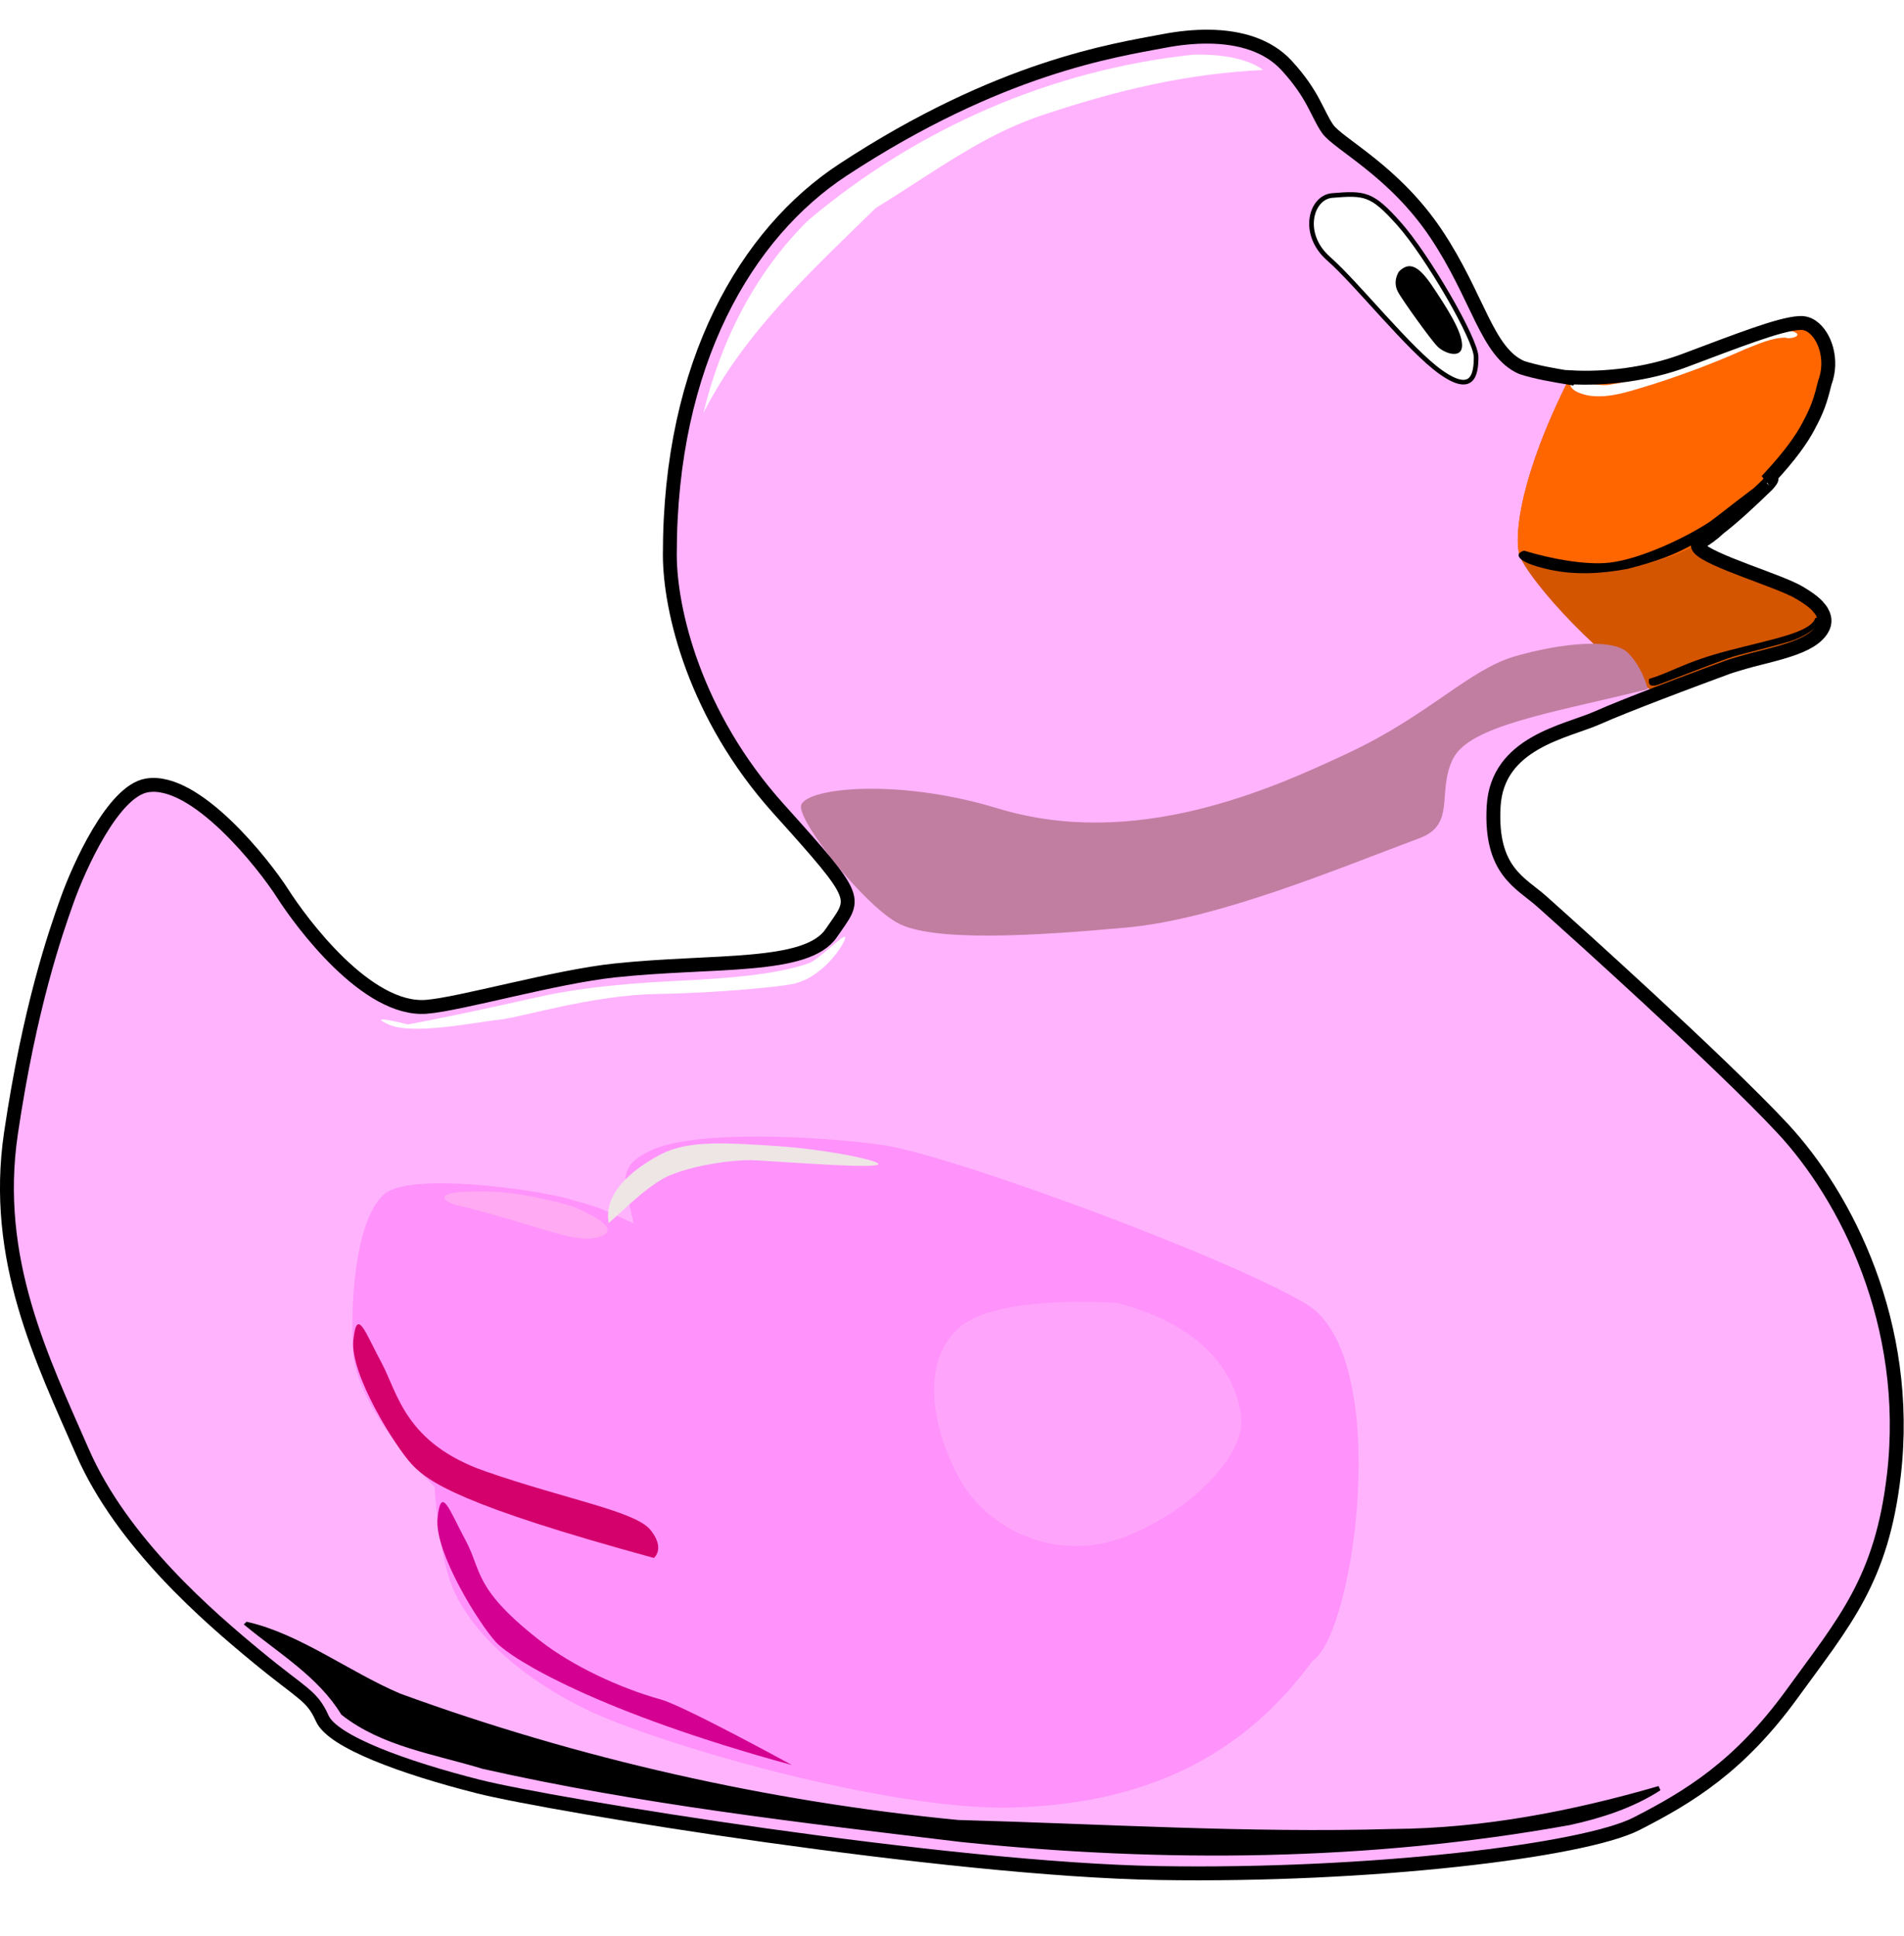 <?xml version="1.0" encoding="UTF-8" standalone="no"?>
<!-- Created with Inkscape (http://www.inkscape.org/) -->

<svg
   xmlns:dc="http://purl.org/dc/elements/1.1/"
   xmlns:cc="http://creativecommons.org/ns#"
   xmlns:rdf="http://www.w3.org/1999/02/22-rdf-syntax-ns#"
   xmlns:svg="http://www.w3.org/2000/svg"
   xmlns="http://www.w3.org/2000/svg"
   xmlns:sodipodi="http://sodipodi.sourceforge.net/DTD/sodipodi-0.dtd"
   xmlns:inkscape="http://www.inkscape.org/namespaces/inkscape"
   width="99.901"
   height="101.536"
   id="svg2"
   version="1.1"
   inkscape:version="0.91 r13725"
   sodipodi:docname="pink_duck.svg">
  <defs
     id="defs4">
    <filter
       color-interpolation-filters="sRGB"
       height="1.307"
       y="-0.154"
       width="1.197"
       x="-0.098"
       id="filter4839"
       inkscape:collect="always">
      <feGaussianBlur
         id="feGaussianBlur4841"
         stdDeviation="4.956"
         inkscape:collect="always" />
    </filter>
    <filter
       color-interpolation-filters="sRGB"
       height="1.688"
       y="-0.344"
       width="1.112"
       x="-0.056"
       id="filter4770"
       inkscape:collect="always">
      <feGaussianBlur
         id="feGaussianBlur4772"
         stdDeviation="7.086"
         inkscape:collect="always" />
    </filter>
    <filter
       color-interpolation-filters="sRGB"
       height="1.58"
       y="-0.29"
       width="1.115"
       x="-0.058"
       id="filter4729"
       inkscape:collect="always">
      <feGaussianBlur
         id="feGaussianBlur4731"
         stdDeviation="2.401"
         inkscape:collect="always" />
    </filter>
    <filter
       color-interpolation-filters="sRGB"
       height="2.174"
       y="-0.587"
       width="1.34"
       x="-0.17"
       id="filter4695"
       inkscape:collect="always">
      <feGaussianBlur
         id="feGaussianBlur4697"
         stdDeviation="2.493"
         inkscape:collect="always" />
    </filter>
    <filter
       color-interpolation-filters="sRGB"
       height="2.712"
       y="-0.856"
       width="1.257"
       x="-0.129"
       id="filter4691"
       inkscape:collect="always">
      <feGaussianBlur
         id="feGaussianBlur4693"
         stdDeviation="2.493"
         inkscape:collect="always" />
    </filter>
    <filter
       color-interpolation-filters="sRGB"
       height="1.285"
       y="-0.142"
       width="1.211"
       x="-0.106"
       id="filter4647"
       inkscape:collect="always">
      <feGaussianBlur
         id="feGaussianBlur4649"
         stdDeviation="3.366"
         inkscape:collect="always" />
    </filter>
    <filter
       color-interpolation-filters="sRGB"
       height="1.443"
       y="-0.221"
       width="1.339"
       x="-0.17"
       id="filter4603"
       inkscape:collect="always">
      <feGaussianBlur
         id="feGaussianBlur4605"
         stdDeviation="4.653"
         inkscape:collect="always" />
    </filter>
    <filter
       color-interpolation-filters="sRGB"
       height="2.28"
       y="-0.64"
       width="2.018"
       x="-0.509"
       id="filter4587"
       inkscape:collect="always">
      <feGaussianBlur
         id="feGaussianBlur4589"
         stdDeviation="14.068"
         inkscape:collect="always" />
    </filter>
    <filter
       color-interpolation-filters="sRGB"
       height="1.796"
       y="-0.398"
       width="1.274"
       x="-0.137"
       id="filter4475"
       inkscape:collect="always">
      <feGaussianBlur
         id="feGaussianBlur4477"
         stdDeviation="10.449"
         inkscape:collect="always" />
    </filter>
    <filter
       color-interpolation-filters="sRGB"
       height="1.598"
       y="-0.299"
       width="1.234"
       x="-0.117"
       id="filter4405"
       inkscape:collect="always">
      <feGaussianBlur
         id="feGaussianBlur4407"
         stdDeviation="1.759"
         inkscape:collect="always" />
    </filter>
    <filter
       color-interpolation-filters="sRGB"
       height="1.576"
       y="-0.288"
       width="1.192"
       x="-0.096"
       id="filter4327"
       inkscape:collect="always">
      <feGaussianBlur
         id="feGaussianBlur4329"
         stdDeviation="1.94"
         inkscape:collect="always" />
    </filter>
    <filter
       color-interpolation-filters="sRGB"
       height="1.482"
       y="-0.241"
       width="1.139"
       x="-0.07"
       id="filter4269"
       inkscape:collect="always">
      <feGaussianBlur
         id="feGaussianBlur4271"
         stdDeviation="1.424"
         inkscape:collect="always" />
    </filter>
  </defs>
  <sodipodi:namedview
     id="base"
     pagecolor="#ffffff"
     bordercolor="#666666"
     borderopacity="1.0"
     inkscape:pageopacity="0.0"
     inkscape:pageshadow="2"
     inkscape:zoom="7.919596"
     inkscape:cx="49.125073"
     inkscape:cy="49.171041"
     inkscape:document-units="px"
     inkscape:current-layer="g4843"
     showgrid="false"
     fit-margin-top="0"
     fit-margin-left="0"
     fit-margin-right="0"
     fit-margin-bottom="0"
     inkscape:window-width="1855"
     inkscape:window-height="1181"
     inkscape:window-x="683"
     inkscape:window-y="257"
     inkscape:window-maximized="0" />
  <g
     inkscape:label="Calque 1"
     inkscape:groupmode="layer"
     id="layer1"
     transform="translate(-169.582,-323.551)">
    <g
       transform="translate(18.672,94.714)"
       inkscape:label="Kumiankka"
       id="layer2">
      <g
         id="g4843">
        <path
           style="fill:#ffb3fd;stroke:none;fill-opacity:1"
           d="m 158.61,270.036 c 2.548,-0.437 6.14,4.114 7.122,5.649 0.982,1.535 4.421,6.201 7.552,5.956 1.776,-0.139 6.75,-1.571 9.885,-1.903 5.219,-0.553 10.069,-0.061 11.359,-1.965 1.289,-1.903 1.658,-1.596 -2.763,-6.508 -4.421,-4.912 -5.707,-10.438 -5.71,-13.324 -0.01,-10.114 4.055,-16.899 9.087,-20.2 8.217,-5.392 14.245,-6.263 16.823,-6.754 2.579,-0.491 5.035,-0.246 6.447,1.289 1.412,1.535 1.596,2.517 2.149,3.316 0.553,0.798 3.5,2.21 5.71,5.526 2.21,3.316 2.64,6.201 4.482,7 3.767,1.222 11.583,0.074 7.046,8.903 0,0.798 6.155,2.149 7.383,2.824 1.228,0.675 1.965,1.474 1.044,2.333 -0.921,0.86 -3.131,1.105 -4.666,1.658 -1.535,0.553 -5.158,1.903 -6.815,2.64 -1.658,0.737 -5.28,1.289 -5.465,4.666 -0.184,3.377 1.412,3.991 2.517,4.973 1.105,0.982 1.105,0.982 1.105,0.982 0,0 8.228,7.368 11.543,10.929 3.316,3.561 6.754,10.254 5.833,18.174 -0.639,5.495 -2.579,7.675 -5.342,11.482 -2.763,3.807 -5.403,5.403 -8.166,6.815 -2.763,1.412 -13.938,2.763 -25.051,2.579 -11.113,-0.184 -31.866,-3.561 -35.734,-4.544 -3.868,-0.982 -7.614,-2.333 -8.166,-3.561 -0.553,-1.228 -0.982,-1.228 -3.438,-3.254 -2.456,-2.026 -7.061,-5.956 -9.149,-10.745 -2.088,-4.789 -4.728,-10.07 -3.745,-16.701 0.982,-6.631 2.331,-10.493 2.947,-12.218 0.614,-1.719 2.395,-5.712 4.175,-6.017 z"
           id="path3451"
           inkscape:connector-curvature="0"
           sodipodi:nodetypes="ssssssssssssccsssssscssssssssssss" />
        <path
           style="fill:#d45500;fill-opacity:1;stroke:none"
           d="m 245.303,245.782 c -1.026,0.055 -3.254,0.932 -6.017,1.968 -1.916,0.718 -4.162,0.987 -6.01,0.874 -2.608,5.161 -2.932,8.308 -2.644,9.315 0.267,0.935 3.441,4.814 7.203,7.294 1.428,-0.55 2.882,-1.095 3.723,-1.398 1.535,-0.553 3.752,-0.797 4.673,-1.656 0.921,-0.86 0.179,-1.657 -1.048,-2.333 -1.228,-0.675 -5.692,-1.94 -5.142,-2.518 0.307,-0.322 0.988,-0.49 3.668,-3.378 2.519,-2.714 2.395,-3.564 2.948,-5.037 0.553,-1.474 -0.241,-3.069 -1.162,-3.13 -0.058,-0.004 -0.122,-0.004 -0.19,0 z"
           id="path3472"
           inkscape:connector-curvature="0"
           sodipodi:nodetypes="cscscsssssscc" />
        <path
           style="fill:#ff6600;stroke:none"
           d="m 245.303,245.782 c -1.026,0.055 -3.254,0.932 -6.017,1.968 -1.916,0.718 -4.162,0.987 -6.01,0.874 -2.608,5.161 -2.932,8.308 -2.644,9.315 1.979,1.737 8.619,0.79 10.73,-1.669 0.556,-0.616 1.437,-1.309 2.345,-2.32 2.428,-2.7 2.656,-3.889 2.948,-5.037 0.388,-1.525 -0.241,-3.069 -1.162,-3.13 -0.058,-0.004 -0.122,-0.004 -0.19,0 z"
           id="path3477"
           inkscape:connector-curvature="0"
           sodipodi:nodetypes="cscccsscc" />
        <path
           style="fill:#ffffff;stroke:#000000;stroke-width:0.243px;stroke-linecap:butt;stroke-linejoin:miter;stroke-opacity:1"
           d="m 220.808,239.091 c 1.718,-0.143 2.088,-0.109 3.5,1.474 1.482,1.66 4.052,6.079 4.052,7 0,0.921 -0.184,1.965 -1.842,0.798 -1.658,-1.167 -4.421,-4.666 -5.894,-5.956 -1.474,-1.289 -0.941,-3.222 0.184,-3.316 z"
           id="path3482"
           inkscape:connector-curvature="0"
           sodipodi:nodetypes="ssssss" />
        <path
           style="fill:#000000;stroke:none"
           d="m 224.308,243.082 c 0.553,-0.553 1.044,-0.307 1.781,0.798 0.737,1.105 1.535,2.333 1.535,3.07 0,0.737 -0.921,0.43 -1.289,0.061 -0.368,-0.368 -1.903,-2.517 -2.088,-2.886 -0.184,-0.368 -0.123,-0.737 0.061,-1.044 z"
           id="path3484"
           inkscape:connector-curvature="0" />
        <path
           style="fill:#ff92fb;fill-opacity:1;stroke:none"
           d="m 219.764,315.963 c -3.868,5.28 -9.149,7.491 -15.718,7.675 -6.57,0.184 -18.887,-3.396 -22.534,-5.219 -3.807,-1.903 -5.894,-4.237 -6.754,-6.079 -0.86,-1.842 -1.044,-5.526 -1.044,-5.526 0,0 -4.175,-3.991 -4.298,-7.245 -0.123,-3.254 0.307,-6.938 1.658,-8.105 1.351,-1.167 7.921,-0.246 9.64,0.246 1.719,0.491 1.412,0.368 3.438,1.289 -0.368,-1.903 -1.167,-3.009 1.167,-3.93 2.333,-0.921 8.289,-0.675 11.85,-0.184 3.561,0.491 18.177,5.882 22.288,8.35 4.539,2.726 2.567,17.253 0.307,18.727 z"
           id="path2998"
           inkscape:connector-curvature="0"
           sodipodi:nodetypes="cssscssscsssc" />
        <path
           style="fill:#d4006c;fill-opacity:1;stroke:none;filter:url(#filter4603)"
           d="m 292.187,565.216 c -41.669,-11.364 -48.74,-16.415 -52.275,-20.203 -3.536,-3.788 -13.385,-19.445 -12.627,-26.769 0.758,-7.324 2.525,-1.768 6.061,4.798 3.536,6.566 5.051,17.425 22.476,23.486 17.425,6.061 32.325,8.586 35.608,12.627 3.283,4.041 0.758,6.061 0.758,6.061 z"
           id="path3000"
           inkscape:connector-curvature="0"
           transform="matrix(0.243,0,0,0.243,114.219,173.201)" />
        <path
           style="opacity:0.528;fill:#ffd3fb;fill-opacity:1;stroke:none;filter:url(#filter4587)"
           d="m 392.192,510.163 c 17.425,4.546 25.506,14.142 26.769,24.496 1.263,10.354 -16.162,24.244 -29.294,27.274 -13.132,3.03 -26.264,-3.788 -31.82,-14.395 -5.556,-10.607 -8.081,-24.244 0,-31.82 8.081,-7.576 34.345,-5.556 34.345,-5.556 z"
           id="path3806"
           inkscape:connector-curvature="0"
           sodipodi:nodetypes="cssssc"
           transform="matrix(0.243,0,0,0.243,114.219,173.201)" />
        <path
           style="fill:#ffaaf3;stroke:none;filter:url(#filter4695);fill-opacity:1"
           d="m 249.255,488.95 c 19.445,4.798 26.264,8.839 31.567,6.819 5.303,-2.02 -6.566,-6.566 -6.566,-6.566 0,0 -9.6,-2.794 -16.668,-3.03 -16.354,-0.546 -9.226,2.725 -8.334,2.778 z"
           id="path4036"
           inkscape:connector-curvature="0"
           sodipodi:nodetypes="cscsc"
           transform="matrix(0.243,0,0,0.243,114.219,173.201)" />
        <path
           style="fill:#eee5e5;stroke:none;filter:url(#filter4691);fill-opacity:1"
           d="m 313.147,479.353 c 5.935,0.253 22.728,1.641 26.769,1.136 4.041,-0.505 -9.723,-3.409 -21.087,-4.167 -11.364,-0.758 -19.319,-1.263 -25.128,1.768 -4.196,2.189 -12.635,7.497 -11.277,14.85 3.658,-3.204 9.089,-8.789 13.802,-10.557 5.675,-2.129 12.753,-3.03 16.92,-3.03 z"
           id="path4038"
           inkscape:connector-curvature="0"
           sodipodi:nodetypes="cssscsc"
           transform="matrix(0.243,0,0,0.243,114.219,173.201)" />
        <path
           inkscape:connector-curvature="0"
           id="path4168"
           d="m 321.986,609.915 c -41.669,-11.364 -60.357,-22.728 -63.892,-26.517 -3.536,-3.788 -13.385,-19.445 -12.627,-26.769 0.758,-7.324 2.525,-1.768 6.061,4.798 3.536,6.566 1.6,10.392 16.162,21.718 6.819,5.303 16.92,10.102 26.011,12.627 5.016,1.393 28.284,14.142 28.284,14.142 z"
           style="fill:#d40091;fill-opacity:1;stroke:none;filter:url(#filter4647)"
           sodipodi:nodetypes="csssssc"
           transform="matrix(0.243,0,0,0.243,114.219,173.201)" />
        <path
           style="fill:#ffffff;stroke:none;filter:url(#filter4269)"
           d="m 536.964,300.309 c -8.193,0.872 -16.04,5.708 -22.968,8.114 -5.251,1.258 -10.451,2.809 -15.798,3.623 -2.748,0.255 -5.476,-0.965 -8.205,-0.519 -0.183,1.785 2.652,2.549 4.151,2.828 4.655,0.65 9.163,-1.128 13.561,-2.402 6.853,-2.19 13.603,-4.71 20.162,-7.668 2.791,-1.059 5.614,-2.434 8.65,-2.458 0.954,0.427 3.933,-0.377 1.848,-1.244 -0.443,-0.172 -0.922,-0.302 -1.401,-0.273 z"
           id="path4230"
           inkscape:connector-curvature="0"
           sodipodi:nodetypes="cccccccccc"
           transform="matrix(0.243,0,0,0.243,114.219,173.201)" />
        <path
           style="fill:#000000;stroke:none;filter:url(#filter4327)"
           d="m 480.089,347.809 c 5.536,1.696 13.151,3.171 18.393,2.589 6.74,-0.748 16.636,-5.466 21.696,-8.839 1.875,-1.25 16.875,-13.482 12.143,-8.125 -12.509,12.19 -17.444,15.117 -29.911,18.304 -5.625,1.071 -11.407,1.354 -16.786,0.179 -7.722,-1.687 -7.592,-3.571 -5.536,-4.107 z"
           id="path4273"
           inkscape:connector-curvature="0"
           sodipodi:nodetypes="cssccsc"
           transform="matrix(0.243,0,0,0.243,114.219,173.201)" />
        <path
           style="fill:#000000;stroke:none;filter:url(#filter4405)"
           d="m 542.946,362.362 c -0.982,3.125 -9.304,4.543 -18.571,6.964 -9.911,2.589 -12.411,4.732 -17.321,6.161 -0.268,1.607 0.714,1.607 1.696,1.339 0.982,-0.268 13.839,-5.357 16.518,-6.161 2.679,-0.804 11.079,-2.772 13.304,-3.661 5.414,-2.162 6.791,-5.448 4.375,-4.643 z"
           id="path4331"
           inkscape:connector-curvature="0"
           sodipodi:nodetypes="cscsssc"
           transform="matrix(0.243,0,0,0.243,114.219,173.201)" />
        <path
           style="fill:#c27ea1;stroke:none;filter:url(#filter4475);fill-opacity:1"
           d="m 506.786,377.719 c -21.053,5.166 -38.482,7.857 -42.053,15 -3.571,7.143 0.776,14.163 -7.233,17.143 -17.38,6.467 -43.571,17.5 -63.214,19.286 -19.643,1.786 -42.143,3.214 -49.643,-1.071 -7.5,-4.286 -20.714,-21.071 -20.714,-25 0,-3.929 20.189,-6.44 42.5,0.357 29.703,9.049 59.022,-4.099 76.071,-12.143 17.164,-8.098 25.714,-17.857 35.714,-20.714 10,-2.857 21.071,-3.929 24.286,-0.714 3.214,3.214 4.286,7.857 4.286,7.857 z"
           id="path4409"
           inkscape:connector-curvature="0"
           sodipodi:nodetypes="csssssssssc"
           transform="matrix(0.243,0,0,0.243,114.219,173.201)" />
        <path
           style="fill:#ffffff;stroke:none;filter:url(#filter4729)"
           d="m 325.395,436.927 c -7.576,2.652 -19.698,3.283 -26.895,3.662 -7.197,0.379 -19.951,1.01 -31.188,3.536 -11.238,2.525 -17.93,3.914 -22.981,4.925 -5.051,1.01 -5.303,1.01 -5.303,1.01 0,0 -9.344,-2.399 -4.167,0 5.177,2.399 18.94,-0.505 23.865,-1.01 4.924,-0.505 19.951,-5.303 34.093,-5.556 14.142,-0.253 26.674,-1.606 29.294,-2.147 6.643,-1.37 11.22,-8.623 11.386,-9.988 0.186,-1.532 -5.924,5.102 -8.103,5.569 z"
           id="path4699"
           inkscape:connector-curvature="0"
           sodipodi:nodetypes="cssscsssssc"
           transform="matrix(0.243,0,0,0.243,114.219,173.201)" />
        <path
           style="fill:#000000;stroke:#000000;stroke-width:1px;stroke-linecap:butt;stroke-linejoin:miter;stroke-opacity:1;filter:url(#filter4770)"
           d="m 204.375,579.531 c 7.211,5.935 15.71,11.005 20.688,19.156 8.554,6.76 19.98,8.419 30.192,11.542 33.89,7.649 68.659,11.618 103.135,15.778 43.706,4.562 88.239,4.171 131.486,-3.633 6.805,-1.494 13.482,-3.645 19.375,-7.438 -18.76,5.44 -37.973,9.146 -57.562,9.281 -31.286,0.895 -62.586,-1.097 -93.839,-1.944 -41.154,-4.007 -81.958,-13.195 -120.693,-27.337 -10.985,-4.688 -21.576,-12.832 -32.781,-15.406 z"
           id="path4733"
           inkscape:connector-curvature="0"
           transform="matrix(0.243,0,0,0.243,114.219,173.201)" />
        <path
           style="fill:#ffffff;stroke:none;filter:url(#filter4839)"
           d="m 408.61,240.75 c -30.686,3.332 -59.166,15.713 -82.922,35.594 -11.543,11.202 -19.099,26.249 -22.812,41.75 8.747,-17.357 23.465,-30.802 37.197,-44.23 13.46,-8.288 23.545,-16.127 36.96,-20.372 15.524,-5.149 30.401,-8.661 46.718,-9.43 -3.895,-2.858 -10.407,-3.448 -15.14,-3.312 z"
           id="path4774"
           inkscape:connector-curvature="0"
           sodipodi:nodetypes="ccccccc"
           transform="matrix(0.243,0,0,0.243,114.219,173.201)" />
      </g>
      <path
         inkscape:connector-curvature="0"
         id="path3863"
         d="m 214.319,230.76 c -0.754,-0.008 -1.549,0.074 -2.355,0.228 -2.579,0.491 -8.605,1.362 -16.822,6.754 -5.032,3.302 -9.097,10.081 -9.087,20.195 0.003,2.886 1.293,8.415 5.714,13.327 4.421,4.912 4.047,4.608 2.758,6.511 -1.289,1.903 -6.14,1.408 -11.359,1.96 -3.135,0.332 -8.109,1.768 -9.885,1.907 -3.131,0.246 -6.57,-4.422 -7.552,-5.957 -0.982,-1.535 -4.571,-6.09 -7.119,-5.653 -1.78,0.305 -3.565,4.298 -4.179,6.017 -0.616,1.725 -1.966,5.594 -2.948,12.225 -0.982,6.631 1.658,11.911 3.746,16.7 2.088,4.789 6.692,8.717 9.148,10.743 2.456,2.026 2.889,2.024 3.442,3.252 0.553,1.228 4.299,2.581 8.168,3.563 3.868,0.982 24.619,4.359 35.732,4.543 11.113,0.184 22.287,-1.171 25.05,-2.583 2.763,-1.412 5.405,-3.008 8.168,-6.815 2.763,-3.807 4.702,-5.986 5.341,-11.48 0.921,-7.921 -2.52,-14.613 -5.835,-18.174 C 241.129,284.463 232.903,277.099 232.903,277.099 l -1.102,-0.988 c -1.105,-0.982 -2.707,-1.592 -2.522,-4.969 0.184,-3.377 3.805,-3.928 5.463,-4.665 0.749,-0.333 1.914,-0.792 3.092,-1.246 0.786,-0.303 1.553,-0.591 2.249,-0.851 0.579,-0.215 1.091,-0.409 1.474,-0.547 0.192,-0.069 0.399,-0.129 0.608,-0.19 0.207,-0.061 0.422,-0.126 0.638,-0.182 0.438,-0.114 0.891,-0.223 1.322,-0.342 0.86,-0.238 1.644,-0.512 2.105,-0.942 0.058,-0.054 0.107,-0.106 0.152,-0.16 0.09,-0.106 0.155,-0.215 0.198,-0.319 0.105,-0.259 0.068,-0.509 -0.068,-0.752 -0.002,-0.002 0.002,-0.007 0,-0.008 -0.055,-0.096 -0.128,-0.188 -0.213,-0.281 -0.002,-0.002 0.002,-0.007 0,-0.008 -0.175,-0.191 -0.41,-0.37 -0.684,-0.547 -0.136,-0.088 -0.28,-0.174 -0.433,-0.258 -0.073,-0.04 -0.161,-0.085 -0.266,-0.129 -0.005,-0.003 -0.01,-0.006 -0.015,-0.008 -0.005,-0.002 -0.011,-0.007 -0.015,-0.008 -1.521,-0.699 -5.36,-1.832 -4.847,-2.371 0.402,-0.235 0.76,-0.5 1.056,-0.783 0.736,-0.571 1.539,-1.299 2.545,-2.279 0.338,-0.382 0.256,-0.391 -0.03,-0.213 0.033,-0.036 0.066,-0.07 0.099,-0.106 1.155,-1.245 1.748,-2.096 2.112,-2.796 0.029,-0.051 0.049,-0.102 0.076,-0.152 0.007,-0.013 0.017,-0.025 0.023,-0.038 0.443,-0.835 0.584,-1.45 0.737,-2.051 0.451,-1.202 0.004,-2.483 -0.676,-2.948 -0.049,-0.035 -0.1,-0.066 -0.152,-0.091 -0.057,-0.027 -0.108,-0.045 -0.167,-0.061 -0.055,-0.015 -0.11,-0.026 -0.167,-0.03 -0.058,-0.004 -0.122,-0.004 -0.19,0 -1.026,0.055 -3.254,0.932 -6.017,1.968 -1.916,0.718 -4.162,0.987 -6.01,0.874 -0.006,0.01 -0.01,0.02 -0.015,0.03 -0.907,-0.148 -1.783,-0.304 -2.507,-0.539 -1.842,-0.798 -2.272,-3.682 -4.483,-6.998 -2.21,-3.316 -5.153,-4.725 -5.706,-5.524 -0.553,-0.798 -0.738,-1.785 -2.15,-3.32 -0.971,-1.055 -2.437,-1.496 -4.095,-1.512 z"
         style="fill:none;stroke:#000000;stroke-width:0.729" />
    </g>
  </g>
</svg>
